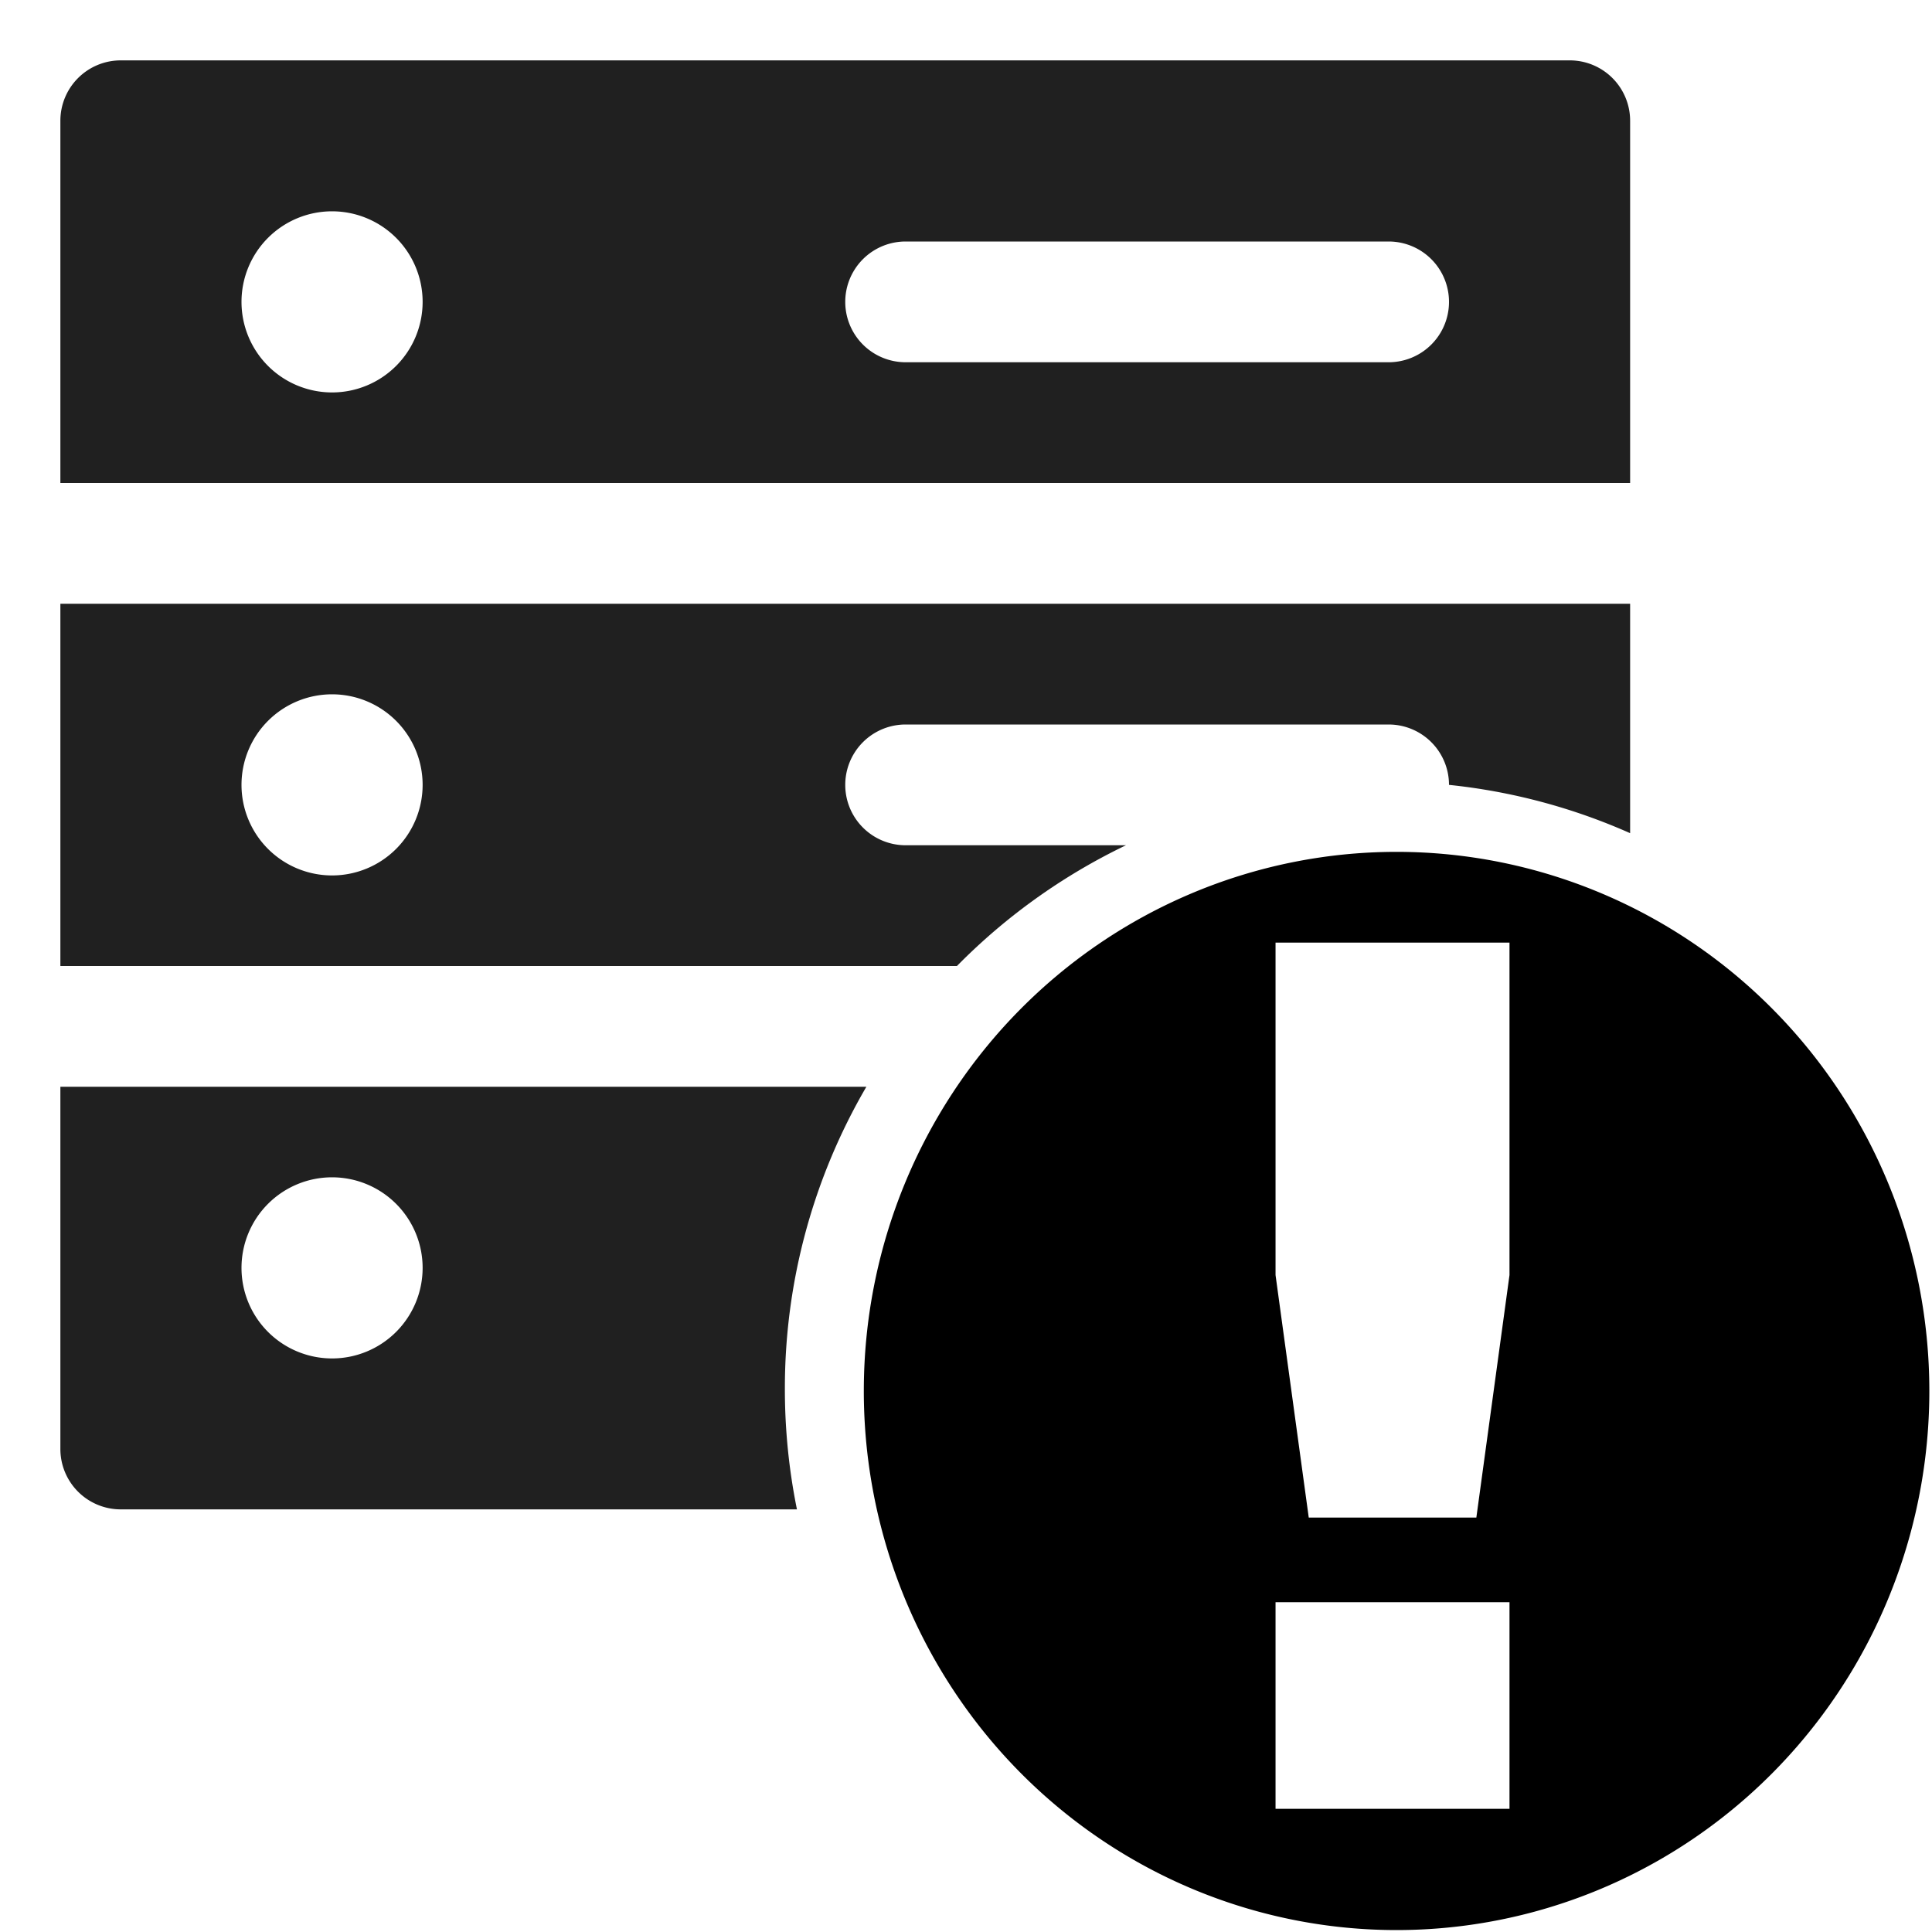 <?xml version="1.0" encoding="UTF-8" standalone="no"?>
<svg
   viewBox="0 0 64 64"
   aria-labelledby="title"
   aria-describedby="desc"
   role="img"
   width="64"
   height="64"
   version="1.1"
   id="svg156"
   sodipodi:docname="do-server-ooo-new.svg"
   inkscape:version="1.2.2 (732a01da63, 2022-12-09, custom)"
   xmlns:inkscape="http://www.inkscape.org/namespaces/inkscape"
   xmlns:sodipodi="http://sodipodi.sourceforge.net/DTD/sodipodi-0.dtd"
   xmlns="http://www.w3.org/2000/svg"
   xmlns:svg="http://www.w3.org/2000/svg"
   xmlns:rdf="http://www.w3.org/1999/02/22-rdf-syntax-ns#"
   xmlns:cc="http://creativecommons.org/ns#"
   xmlns:dc="http://purl.org/dc/elements/1.1/">
  <defs
     id="defs160">
    <rect
       x="-43.942"
       y="10.736"
       width="31.75"
       height="49.394"
       id="rect15390" />
  </defs>
  <sodipodi:namedview
     id="namedview158"
     pagecolor="#ffffff"
     bordercolor="#000000"
     borderopacity="0.25"
     inkscape:showpageshadow="2"
     inkscape:pageopacity="0.0"
     inkscape:pagecheckerboard="0"
     inkscape:deskcolor="#d1d1d1"
     showgrid="false"
     inkscape:zoom="8.546875"
     inkscape:cx="31.005484"
     inkscape:cy="32.058501"
     inkscape:window-width="1920"
     inkscape:window-height="1011"
     inkscape:window-x="0"
     inkscape:window-y="37"
     inkscape:window-maximized="1"
     inkscape:current-layer="svg156" />
  <title
     id="title148">Remove Server</title>
  <desc
     id="desc150">A solid styled icon from Orion Icon Library.</desc>
  <path
     data-name="layer1"
     d="M37.3 28H30a2 2 0 0 1 0-4h16a2 2 0 0 1 2 2 19.8 19.8 0 0 1 6 1.6V20H2v12h29.7a20 20 0 0 1 5.6-4zM11 29a3 3 0 1 1 3-3 3 3 0 0 1-3 3zm15 17a19.8 19.8 0 0 1 2.7-10H2v12a2 2 0 0 0 2 2h22.4a20 20 0 0 1-.4-4zm-15-1a3 3 0 1 1 3-3 3 3 0 0 1-3 3zM54 4a2 2 0 0 0-2-2H4a2 2 0 0 0-2 2v12h52zm-43 9a3 3 0 1 1 3-3 3 3 0 0 1-3 3zm35-1H30a2 2 0 0 1 0-4h16a2 2 0 0 1 0 4z"
     fill="#202020"
     id="path154" />
  <path
     id="path14490"
     style="fill:#000000;stroke-width:98.533;stroke-linecap:round;stroke-miterlimit:6.7;paint-order:markers fill stroke;fill-opacity:1"
     d="M 46.264 28.219 A 17.649 17.858 0 0 0 28.615 46.076 A 17.649 17.858 0 0 0 46.264 63.936 A 17.649 17.858 0 0 0 63.912 46.076 A 17.649 17.858 0 0 0 46.264 28.219 z M 42.254 31.225 L 50.004 31.225 L 50.004 42.238 L 48.906 50.271 L 43.354 50.271 L 42.254 42.238 L 42.254 31.225 z M 42.254 53.076 L 50.004 53.076 L 50.004 59.92 L 42.254 59.92 L 42.254 53.076 z " />
  <g
     aria-label="!"
     transform="matrix(1.378,0,0,1.23,96.618,11.889)"
     id="text15388"
     style="font-weight:bold;font-size:32px;-inkscape-font-specification:'sans-serif Bold';white-space:pre;shape-inside:url(#rect15390);fill:#ff0000;stroke-width:24;stroke-linecap:round;stroke-miterlimit:6.7;paint-order:markers fill stroke" />
</svg>

